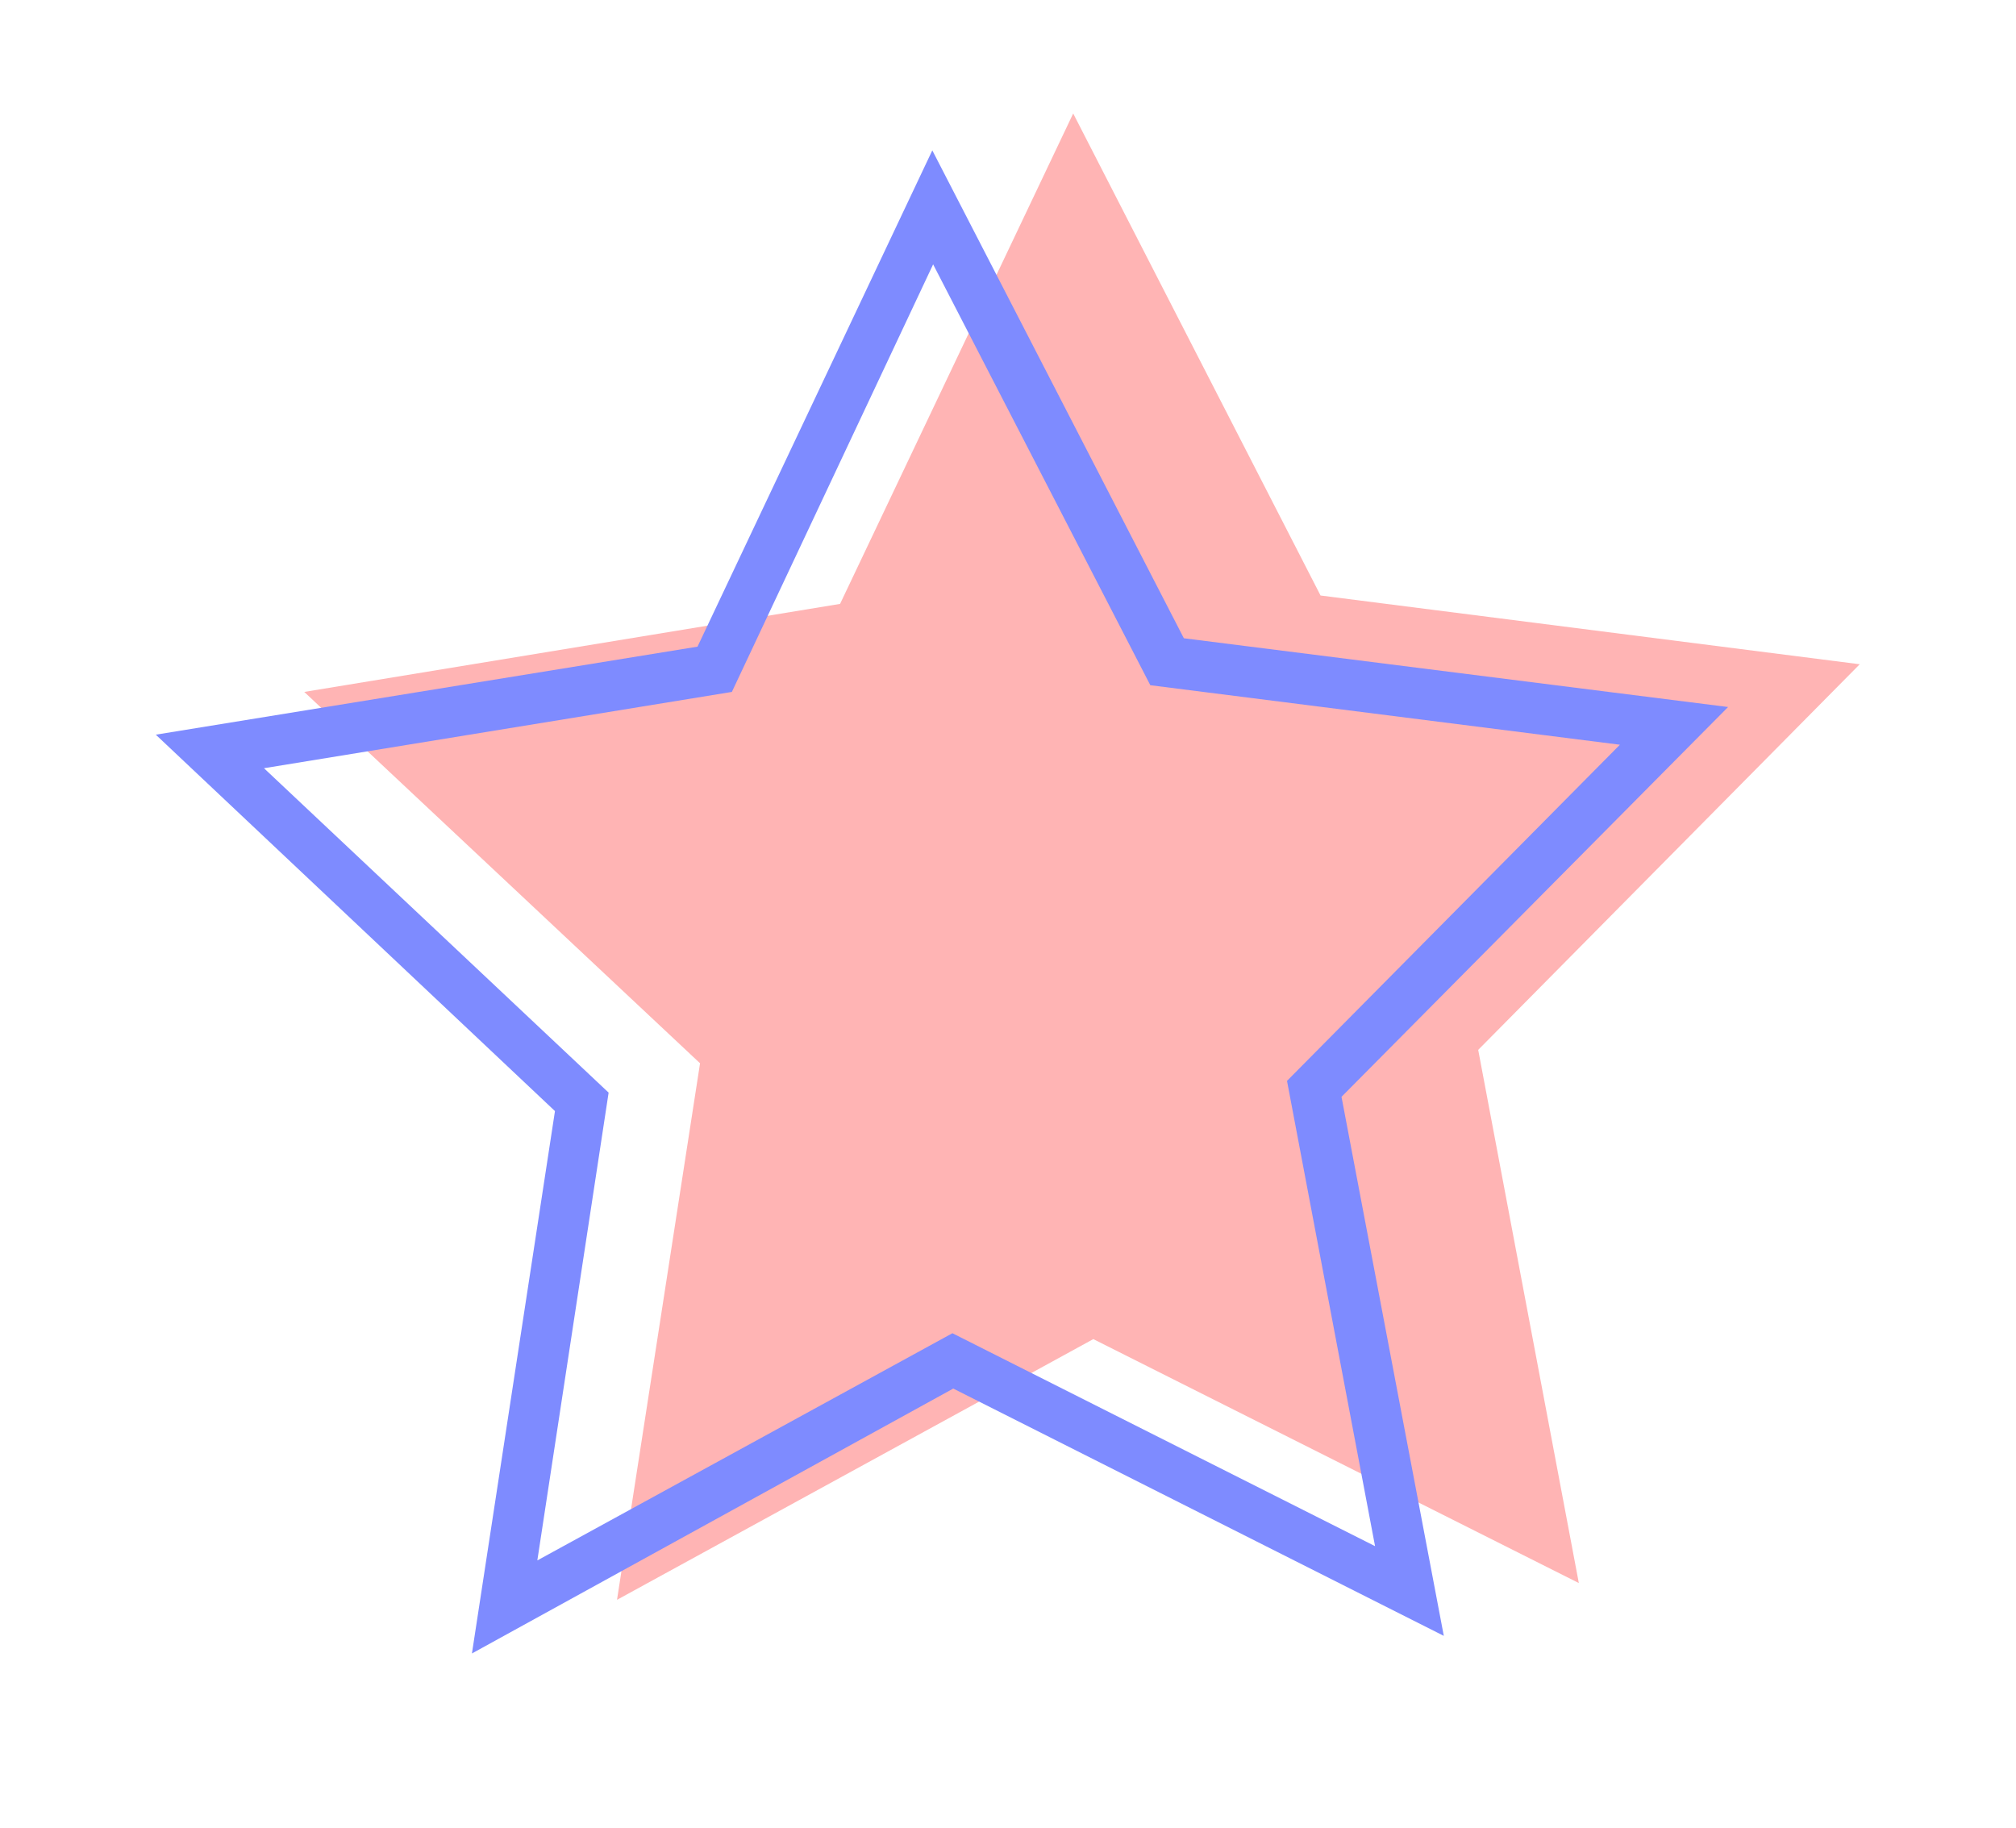 <svg width="86" height="78" viewBox="0 0 86 78" fill="none" xmlns="http://www.w3.org/2000/svg">
<g clip-path="url(#clip0_1_4380)">
<path d="M29.863 45.361L12.979 29.518L35.836 25.763L45.781 4.841L56.333 25.405L79.334 28.338L63.058 44.789L67.351 67.535L46.639 57.128L26.321 68.25L29.863 45.361Z" fill="#FFB4B4"/>
<path d="M20.132 70.539L23.674 47.4L6.646 31.342L29.755 27.587L39.771 6.415L50.502 27.229L73.718 30.162L57.227 46.792L61.591 69.788L40.665 59.238L20.132 70.539ZM11.261 32.773L25.963 46.613L22.922 66.569L40.629 56.877L58.658 65.961L54.902 46.112L69.103 31.771L49.071 29.232L39.806 11.278L31.221 29.518L11.261 32.773Z" fill="#7E8BFF"/>
</g>
<defs>
<clipPath id="clip0_1_4380">
<rect width="85.86" height="77.25" fill="white" transform="translate(0.061 0.12)"/>
</clipPath>
</defs>
</svg>
